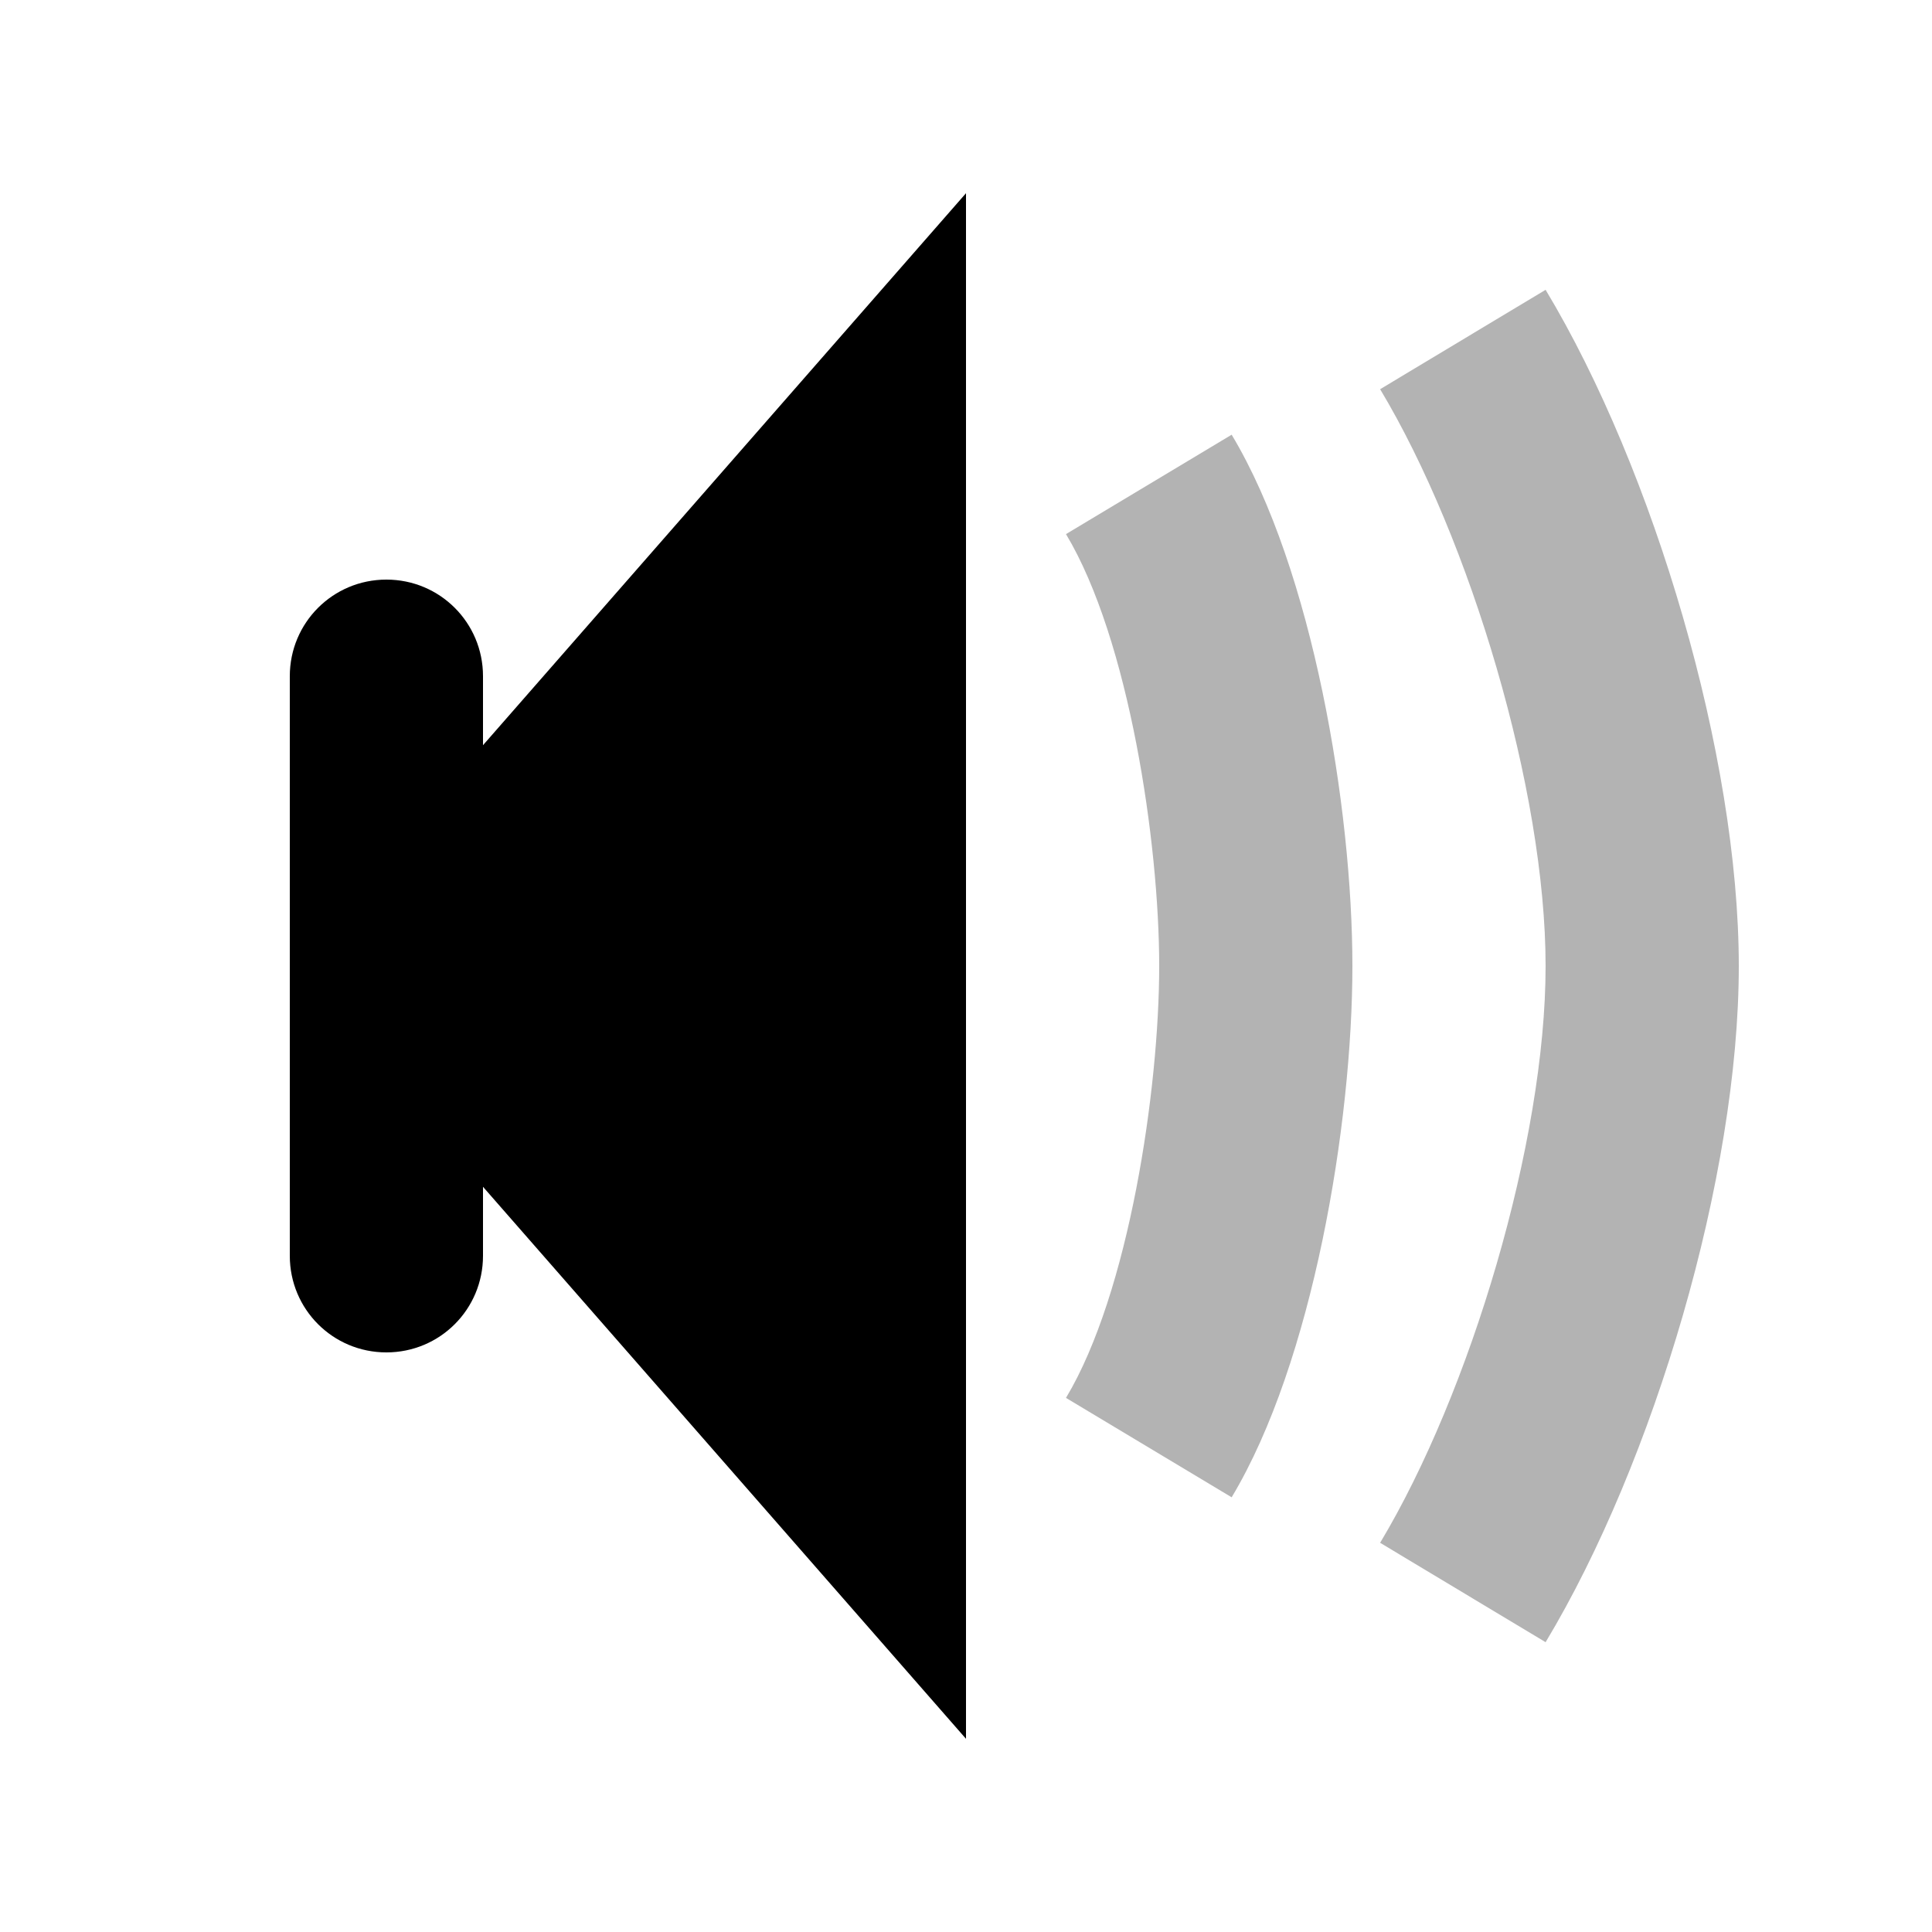<svg width="20" height="20" version="1.1" viewBox="0 0 20 20" xmlns="http://www.w3.org/2000/svg">
<path d="m16 3-1.713 1.029c0.934 1.556 1.713 4.156 1.713 5.971 1.8e-4 1.815-0.779 4.415-1.713 5.971l1.713 1.029c1.122-1.866 2-4.823 2-7-4e-4 -2.177-0.878-5.134-2-7z" enable-background="new" opacity=".3"/>
<path d="m12.75 4.5-1.715 1.029c0.654 1.089 0.965 3.2 0.965 4.471-1e-5 1.27-0.311 3.382-0.965 4.471l1.715 1.029c0.841-1.4 1.25-3.867 1.25-5.5s-0.409-4.1-1.25-5.5z" enable-background="new" opacity=".3"/>
<path d="m10 2-7 8 7 8zm-5 5c0-0.554-0.446-1-1-1s-1 0.446-1 1v6c0 0.554 0.446 1 1 1s1-0.446 1-1z" enable-background="new"/>
</svg>

